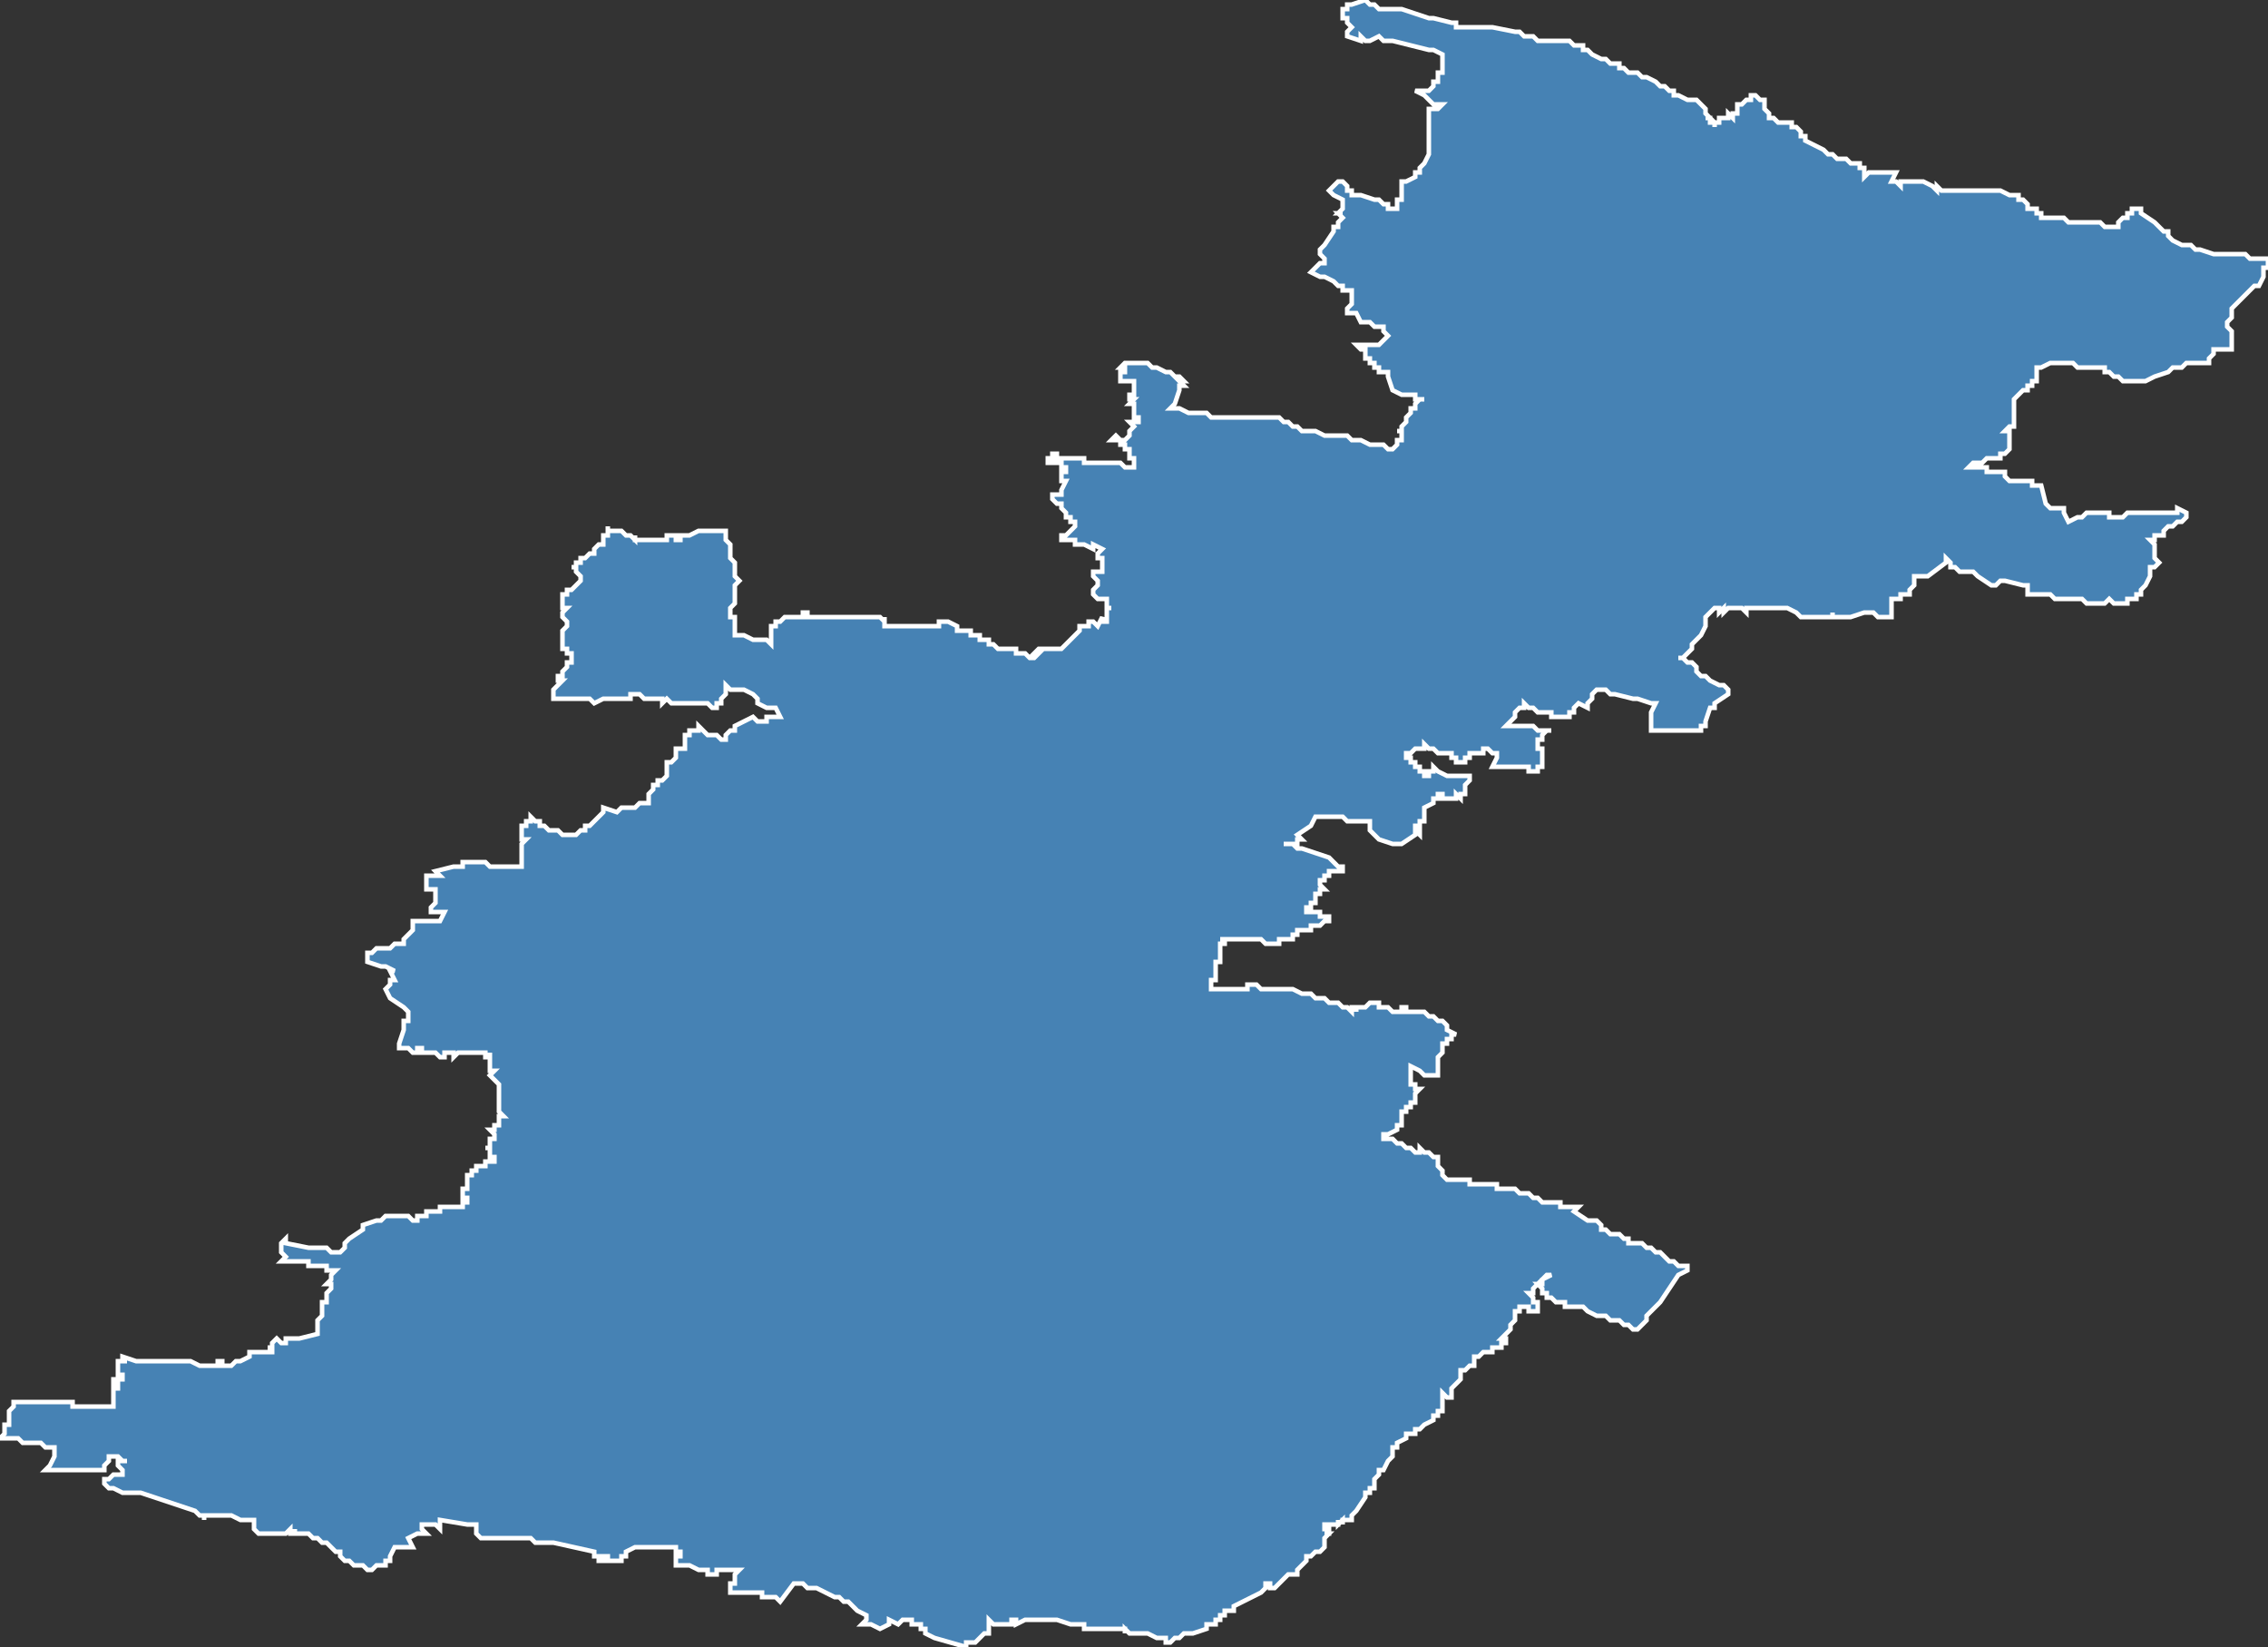 <?xml version="1.0" encoding="utf-8"?>
<svg version="1.1" id="svgmap" xmlns="http://www.w3.org/2000/svg" xmlns:xlink="http://www.w3.org/1999/xlink" x="0px" y="0px" width="100%" height="100%" viewBox="0 0 500 363">
<rect x="0" y="0" width="500" height="363" fill="#333333" stroke="none"/>
<polygon points="134,116 134,116 134,117 134,117 136,117 137,117 137,117 137,117 137,117 137,117 138,118 138,118 138,118 139,118 140,119 140,118 140,119 141,119 141,119 141,119 141,119 141,119 142,119 142,119 143,119 145,119 145,119 145,119 145,119 146,119 146,119 146,119 147,119 147,119 147,119 147,119 147,119 147,119 147,118 148,118 149,118 149,118 149,119 150,119 150,119 150,119 150,118 152,118 152,118 152,118 152,118 152,118 154,117 154,117 155,117 155,117 155,117 156,117 156,117 156,117 156,117 156,117 157,117 157,117 158,117 158,117 159,117 159,117 159,117 159,117 159,117 159,117 160,117 160,118 160,118 160,118 160,118 160,118 160,118 160,119 160,119 161,120 161,120 161,121 161,121 161,122 161,123 162,124 162,124 162,126 162,127 162,127 162,127 163,128 163,128 162,129 162,129 162,129 162,129 162,130 162,130 162,131 162,131 162,131 162,132 162,132 162,133 162,133 162,133 162,133 161,134 161,134 161,134 161,135 161,135 161,136 162,136 162,136 162,137 162,137 162,137 162,138 162,138 162,138 162,139 162,140 162,140 164,140 164,140 166,141 167,141 168,141 169,141 170,142 170,142 170,142 170,141 170,139 170,139 170,138 170,138 170,138 170,138 171,138 171,137 172,137 172,137 172,137 173,136 173,136 173,136 173,136 174,136 174,136 175,136 175,136 175,136 176,136 176,136 177,136 177,135 178,135 178,136 178,136 178,136 179,136 179,136 181,136 181,136 181,136 181,136 182,136 182,136 182,136 183,136 183,136 183,136 184,136 184,136 184,136 184,136 184,136 185,136 185,136 185,136 185,136 186,136 187,136 187,136 188,136 188,136 189,136 189,136 190,136 190,136 191,136 191,136 191,136 191,136 192,136 192,136 194,136 195,137 195,137 195,136 195,136 195,137 195,137 195,138 199,138 201,138 201,138 201,138 201,138 205,138 207,138 207,137 207,137 207,137 208,137 208,137 208,137 208,137 208,137 208,137 208,137 208,137 209,137 209,137 209,137 209,137 211,138 211,139 211,139 211,139 212,139 212,139 213,139 213,139 213,139 214,139 214,139 214,140 214,140 214,140 214,140 214,140 215,140 215,140 216,140 216,140 216,141 217,141 217,141 218,141 218,142 218,142 219,142 219,142 219,142 219,142 220,143 220,143 220,143 221,143 221,143 222,143 222,143 223,143 223,143 224,143 224,143 224,143 224,143 224,144 224,144 225,144 225,144 226,144 226,144 226,144 227,145 228,145 229,144 229,144 229,144 228,144 228,144 228,144 229,143 231,143 231,143 231,143 232,143 232,143 232,143 233,143 234,143 234,143 234,143 234,143 234,143 234,143 235,142 235,142 235,142 235,142 235,142 236,141 236,141 238,139 238,139 238,138 238,138 239,138 239,138 240,138 240,138 240,137 241,137 242,138 243,136 243,136 243,137 244,137 244,136 244,136 244,134 244,134 244,134 244,134 245,134 244,134 244,133 244,132 243,132 243,132 243,132 242,132 242,132 241,131 241,131 241,131 241,130 241,130 241,130 242,129 242,129 242,129 242,129 242,128 241,127 241,127 241,127 241,126 242,126 242,126 242,126 242,126 242,126 243,126 243,126 243,125 243,125 243,124 243,124 243,124 243,123 243,123 242,123 242,123 242,122 243,121 243,121 243,121 243,121 241,120 241,121 241,121 239,120 239,120 238,120 238,120 237,120 237,120 237,120 237,120 237,120 237,120 237,119 236,119 236,119 236,119 236,119 236,119 235,119 235,119 235,119 234,119 234,119 234,118 234,118 235,118 236,117 237,116 237,116 237,116 237,116 237,116 237,116 237,115 237,115 236,115 236,115 236,115 236,115 236,114 236,114 236,114 236,114 235,114 235,114 235,114 235,114 235,113 235,113 235,113 234,112 234,112 234,111 233,111 233,111 233,111 232,110 232,109 232,109 232,109 232,109 232,109 232,109 233,109 234,109 234,109 234,108 235,106 234,106 234,104 235,104 235,104 235,104 235,104 235,103 235,103 235,103 234,103 234,103 234,102 233,102 233,102 233,102 232,102 232,102 231,102 231,101 231,101 231,101 231,101 232,101 232,100 232,100 233,100 233,100 233,100 233,100 233,101 234,101 234,101 234,101 234,101 234,101 234,101 234,101 235,101 235,101 236,101 237,101 237,101 238,101 239,101 239,102 239,102 240,102 240,102 241,102 241,102 242,102 242,102 242,102 242,102 243,102 244,102 245,102 246,102 247,102 248,103 248,103 248,103 250,103 250,103 250,103 250,103 250,103 250,103 250,102 250,102 250,102 250,102 250,101 250,101 250,101 249,101 249,100 249,100 249,99 249,99 249,99 248,99 248,99 248,98 247,98 247,98 247,98 247,98 247,97 246,97 245,97 245,97 245,97 246,96 246,96 246,96 247,97 247,97 248,97 249,96 249,96 249,96 249,95 249,95 249,95 249,95 250,94 250,94 250,94 250,94 249,93 249,93 249,93 251,93 251,93 251,92 251,92 250,92 250,92 250,91 250,91 250,91 250,91 250,91 250,91 250,91 250,90 250,90 250,90 250,89 249,89 249,89 249,89 250,88 250,88 250,88 249,88 249,87 249,87 249,87 249,87 250,87 250,87 250,87 250,87 250,87 250,87 250,87 250,85 250,85 250,84 248,84 248,84 247,84 247,84 247,84 247,82 247,82 248,82 248,82 248,82 248,81 247,81 248,80 249,80 249,80 250,80 250,80 251,80 251,80 251,80 252,80 253,80 254,81 255,81 257,82 257,82 258,82 258,82 258,82 259,83 259,83 259,83 259,83 259,83 260,83 260,83 260,83 260,83 260,83 261,84 261,84 260,84 260,84 261,84 260,84 260,84 261,85 261,85 260,85 260,85 260,86 259,89 258,90 258,90 260,90 262,91 262,91 262,91 264,91 266,91 267,92 267,92 267,92 268,92 268,92 280,92 280,92 281,92 282,92 282,92 283,93 283,93 284,93 284,93 284,93 284,93 284,93 284,93 285,94 285,94 286,94 287,95 287,95 288,95 288,95 289,95 289,95 289,95 289,95 290,95 290,95 292,96 292,96 292,96 293,96 293,96 293,96 294,96 295,96 296,96 297,96 297,96 297,96 298,97 298,97 298,97 298,97 299,97 300,97 300,97 302,98 302,98 302,98 302,98 302,98 302,98 303,98 304,98 304,98 305,98 306,99 307,99 307,99 308,98 308,98 308,98 308,97 308,97 309,97 309,96 309,95 309,95 308,95 309,95 309,94 310,93 310,93 310,93 310,93 310,92 311,91 311,91 311,90 311,90 311,90 311,90 312,90 312,89 312,89 312,89 312,89 312,89 313,88 313,88 314,88 313,88 313,88 313,88 312,88 312,87 312,87 311,87 311,87 310,87 309,87 307,86 306,83 306,83 306,83 306,83 306,83 306,83 306,83 306,82 305,82 305,82 304,82 304,81 303,81 303,81 303,81 303,80 302,80 302,80 302,80 302,79 301,79 301,79 301,79 301,79 301,79 301,78 301,78 301,77 300,77 300,77 300,77 299,76 299,76 299,76 299,76 301,76 301,76 302,76 301,76 303,76 304,76 304,76 304,76 305,75 305,75 306,74 306,74 306,74 305,73 305,73 305,72 305,72 305,72 305,72 305,72 303,72 302,71 302,71 302,71 300,71 299,69 299,69 298,69 298,69 298,69 298,69 297,69 297,69 297,69 297,68 297,68 298,67 298,67 298,67 298,66 298,66 298,65 298,64 298,64 297,64 296,64 296,63 295,63 295,63 294,62 292,61 292,61 292,61 291,61 289,60 289,60 289,60 289,60 291,58 291,58 292,58 292,57 292,57 292,57 292,57 291,56 291,56 291,56 291,55 292,54 294,51 294,50 295,50 295,50 295,50 295,49 295,49 296,48 295,47 295,47 295,47 295,47 295,47 296,47 295,47 296,46 296,45 296,45 296,45 296,44 294,43 294,43 294,43 294,43 294,43 293,42 293,42 295,40 296,40 296,40 296,40 297,41 297,41 297,41 297,41 297,41 297,42 297,42 297,42 298,42 298,43 298,43 299,43 300,43 303,44 304,44 304,44 305,45 306,45 306,46 308,46 308,45 308,44 309,44 309,44 309,44 309,43 309,42 309,42 309,42 309,41 309,41 309,41 309,41 309,40 310,40 310,40 312,39 312,38 313,38 313,38 313,37 313,37 314,36 314,36 315,34 315,33 315,33 315,32 315,31 315,30 315,30 315,30 315,28 315,27 315,26 315,26 315,25 315,25 315,24 315,24 316,24 317,24 318,23 316,23 315,22 315,22 314,21 312,20 313,20 314,20 314,20 314,20 315,20 316,19 316,19 316,18 316,18 317,18 317,17 317,16 317,16 318,16 318,15 318,15 318,15 318,14 318,14 318,12 318,12 316,11 316,11 316,11 315,11 315,11 307,9 305,9 304,8 302,9 302,9 301,9 300,8 300,9 297,8 297,7 298,6 298,6 297,5 297,5 297,5 297,4 297,4 296,4 296,3 296,3 296,3 296,2 296,2 296,2 297,2 297,2 297,1 297,1 298,1 298,1 298,1 301,0 301,0 301,0 301,0 302,1 302,1 302,1 302,1 303,1 303,1 304,2 305,2 305,2 306,2 306,2 307,2 307,2 307,2 308,2 308,2 308,2 308,2 309,2 312,3 312,3 315,4 316,4 320,5 320,5 320,5 320,5 320,5 321,5 321,5 321,6 321,6 325,6 326,6 326,6 329,6 329,6 329,6 334,7 334,7 335,7 336,8 336,8 338,8 338,8 339,9 339,9 341,9 342,9 343,9 344,9 344,9 345,9 346,9 347,10 349,10 349,11 350,11 350,11 351,12 351,12 353,13 354,13 355,14 356,14 357,14 357,15 357,15 358,15 358,15 359,16 361,16 362,17 362,17 362,17 362,17 363,17 365,18 366,19 367,19 367,19 368,20 368,20 369,20 369,20 369,20 369,21 369,21 369,21 369,21 369,21 369,21 369,21 369,21 370,21 370,21 370,21 370,21 370,21 370,21 372,22 372,22 373,22 374,22 374,22 375,23 375,23 375,23 375,23 376,24 376,25 376,25 377,26 377,26 376,26 377,26 377,27 377,27 378,27 378,28 378,27 379,27 379,26 379,26 380,26 381,26 381,25 382,26 382,25 382,25 382,25 382,25 383,25 383,25 383,25 383,24 383,24 383,23 384,23 385,22 386,22 386,21 387,21 387,21 387,21 387,21 387,21 388,22 388,22 389,22 389,22 389,22 389,23 389,23 389,23 389,24 389,24 390,25 390,25 390,25 390,26 390,26 390,26 391,26 391,26 391,26 391,26 391,26 391,26 391,26 392,27 392,27 392,27 392,27 393,27 393,27 393,27 393,27 393,27 393,27 393,27 394,27 394,27 394,27 395,27 395,27 395,28 395,28 395,28 395,28 396,28 397,29 397,30 398,30 398,31 398,31 400,32 402,33 402,33 403,34 404,34 405,35 405,35 406,35 407,35 408,36 409,36 410,36 410,37 411,37 411,37 411,37 411,37 411,38 411,38 411,39 411,39 412,38 412,38 413,38 414,38 414,38 414,38 416,38 416,38 418,38 418,38 418,38 418,38 417,40 418,40 419,41 419,40 421,40 422,40 422,40 424,40 426,41 426,41 426,41 427,42 427,42 427,41 427,41 428,42 433,42 434,42 434,42 435,42 435,42 438,42 438,42 439,42 439,42 439,42 441,42 443,43 444,43 444,43 445,43 445,43 445,44 446,44 446,44 446,44 446,44 446,44 446,44 447,45 447,45 447,45 447,45 447,46 447,46 448,46 449,46 449,47 449,47 449,47 449,47 449,47 450,47 450,47 450,47 450,48 451,48 451,48 451,48 452,48 452,48 452,48 453,48 453,48 454,48 455,48 455,48 456,49 458,49 461,49 461,49 461,49 462,49 462,49 462,49 463,49 464,50 465,50 465,50 465,50 465,50 465,50 465,50 466,50 466,50 466,50 466,50 467,50 467,50 467,49 468,48 469,48 469,47 470,47 470,47 470,46 470,46 470,46 471,46 472,46 472,47 475,49 475,49 476,50 476,50 476,50 476,50 476,50 477,51 477,51 477,51 477,51 477,51 478,51 478,52 478,52 478,52 478,52 478,52 478,52 479,53 479,53 481,54 481,54 481,54 482,54 482,54 482,54 482,54 482,54 483,54 484,55 484,55 485,55 485,55 488,56 489,56 491,56 491,56 493,56 493,56 495,56 495,56 496,57 498,57 498,57 499,57 499,57 500,57 500,58 500,59 499,59 499,60 499,61 498,63 497,63 496,64 495,65 493,67 493,67 493,67 493,67 493,67 492,68 492,68 492,68 492,68 492,69 492,69 492,70 491,71 491,71 491,72 491,72 492,73 492,73 492,74 492,74 492,74 492,74 492,74 492,74 492,74 492,75 492,77 492,77 491,77 491,77 490,77 490,77 489,77 489,77 488,77 488,78 488,78 487,79 487,80 487,80 487,80 487,80 486,80 486,80 486,80 486,80 485,80 485,80 484,80 483,80 483,80 482,80 482,80 481,81 479,81 478,82 478,82 475,83 473,84 473,84 472,84 471,84 470,84 469,84 468,84 468,84 468,84 467,83 466,83 466,83 466,83 465,82 465,82 464,82 464,81 464,81 463,81 462,81 462,81 462,81 461,81 460,81 460,81 459,81 458,81 457,80 457,80 456,80 456,80 455,80 455,80 455,80 453,80 453,80 452,80 452,80 450,81 450,81 449,81 449,81 449,82 449,82 449,83 449,83 449,83 449,83 449,83 449,84 448,84 448,85 448,85 447,85 447,85 447,86 447,86 446,86 445,87 445,87 445,87 444,88 444,88 444,89 444,90 444,90 444,91 444,91 444,92 444,92 444,93 444,93 444,94 443,94 443,94 443,94 442,95 442,95 442,95 443,95 443,95 443,96 443,96 443,96 443,97 443,98 443,98 443,98 443,99 443,99 443,99 443,99 443,99 442,100 441,100 441,100 441,100 441,100 441,101 440,101 440,101 440,101 438,101 438,101 437,102 437,102 437,102 436,102 436,102 436,102 435,102 435,102 434,103 434,103 434,103 435,103 435,103 436,103 436,103 436,103 437,103 437,103 437,103 437,103 437,103 437,103 438,103 438,104 438,104 439,104 439,104 439,104 440,104 440,104 441,104 441,104 441,104 442,104 442,104 442,105 442,105 442,105 443,106 443,106 444,106 445,106 445,106 446,106 446,106 447,106 447,106 447,106 447,106 447,106 448,106 448,107 449,107 449,107 449,107 450,107 451,111 451,111 452,112 452,112 452,112 452,112 453,112 453,112 453,112 453,112 454,112 454,112 454,112 455,112 455,112 455,113 455,113 455,113 456,115 458,114 458,114 459,114 459,114 460,113 460,113 461,113 462,113 463,113 464,113 465,113 465,114 466,114 466,114 467,114 467,114 468,114 469,113 469,113 471,113 472,113 473,113 473,113 474,113 474,113 475,113 476,113 478,113 478,113 479,113 480,113 480,112 480,112 480,112 482,113 482,113 482,114 482,114 482,114 482,114 482,114 481,115 480,115 479,116 479,116 479,116 478,116 477,117 477,117 477,117 477,117 477,117 477,117 477,118 477,118 477,118 476,118 476,118 476,118 476,118 475,118 475,118 475,119 474,119 474,119 475,120 475,121 475,121 475,122 475,123 475,123 475,123 475,123 476,124 476,124 476,124 476,124 476,124 476,124 475,125 474,125 474,125 474,125 474,126 474,127 474,127 473,129 473,129 472,130 472,131 472,131 471,131 471,132 471,132 470,132 470,132 469,132 469,132 469,133 469,133 469,133 469,133 468,133 468,133 468,133 467,133 467,133 467,133 467,133 466,133 466,133 465,132 465,132 465,132 464,133 464,133 463,133 463,133 462,133 461,133 460,133 459,132 457,132 455,132 455,132 453,132 452,131 452,131 452,131 451,131 451,131 451,131 451,131 450,131 450,131 449,131 449,131 448,131 447,131 447,131 447,130 447,130 447,129 447,129 446,129 442,128 441,128 441,128 440,129 439,129 439,129 439,129 436,127 436,127 435,126 435,126 434,126 434,126 433,126 432,126 431,125 431,125 430,125 430,124 429,123 429,124 425,127 425,127 425,127 424,127 423,127 422,127 422,127 422,129 422,129 422,129 421,130 421,130 421,130 421,130 421,130 421,131 421,131 421,131 421,131 421,131 421,131 421,131 420,131 419,131 419,132 417,132 417,132 417,132 417,135 417,135 417,136 416,136 416,136 416,136 416,136 414,136 414,136 413,135 413,135 413,135 413,135 411,135 411,135 408,136 405,136 405,136 405,136 405,136 405,136 405,136 404,136 404,136 404,135 404,135 404,135 404,136 403,136 403,136 403,136 402,136 401,136 401,136 401,136 399,136 398,136 397,136 396,135 396,135 394,134 394,134 394,134 394,134 393,134 393,134 393,134 393,134 393,134 393,134 393,134 393,134 393,134 393,134 393,134 392,134 392,134 392,134 391,134 391,134 390,134 390,134 389,134 389,134 389,134 389,134 389,134 388,134 387,134 387,134 387,134 386,134 386,134 386,134 386,134 385,134 385,134 385,135 384,134 384,134 383,134 383,134 381,134 380,135 380,134 379,135 379,134 379,134 378,134 378,134 378,134 378,134 377,135 377,135 377,135 377,135 377,135 376,136 376,137 376,138 376,138 375,140 375,140 375,140 375,140 374,141 373,142 373,142 373,142 373,142 373,142 373,143 373,143 372,144 372,144 372,144 371,145 370,145 371,145 371,145 372,146 372,146 372,146 373,146 373,146 373,146 374,147 374,147 374,148 374,148 374,148 375,149 375,149 375,149 376,149 377,150 377,150 379,151 380,151 380,151 381,152 381,153 381,153 381,153 378,155 378,155 378,156 378,156 378,156 378,156 378,156 377,156 377,156 377,156 376,159 376,160 376,160 376,160 376,160 375,160 375,161 375,161 375,161 375,161 375,161 374,161 374,161 374,161 373,161 373,161 373,161 373,161 372,161 371,161 371,161 371,161 370,161 370,161 370,161 368,161 368,161 367,161 367,161 367,161 367,161 365,161 365,161 364,161 364,161 364,160 364,160 364,159 364,158 364,157 364,157 365,155 365,155 364,155 361,154 361,154 360,154 360,154 360,154 356,153 355,153 354,152 352,152 352,152 352,152 351,153 351,153 351,154 350,155 350,156 350,156 348,155 348,155 348,155 347,156 347,156 347,157 346,157 346,158 346,158 346,158 346,158 345,158 345,158 345,158 345,158 344,158 344,158 342,158 342,157 341,157 341,157 341,157 341,157 340,157 339,157 339,157 339,157 338,156 338,156 337,156 337,156 336,155 336,155 336,155 336,155 336,156 335,156 335,156 335,156 335,156 334,157 334,158 333,159 333,159 333,159 332,160 332,160 333,160 333,160 333,160 334,160 334,160 335,160 335,160 336,160 336,160 336,160 337,160 337,160 338,160 339,161 339,161 339,161 340,161 340,161 342,161 342,161 342,161 342,161 341,161 340,162 340,162 340,162 340,163 339,163 339,163 339,163 339,165 339,165 339,165 339,165 340,165 340,165 340,166 340,166 340,166 340,166 340,167 340,167 340,167 340,167 340,167 340,167 340,168 340,168 340,168 340,169 339,169 339,169 339,169 339,169 339,170 338,170 338,170 338,170 338,170 338,170 337,170 337,170 337,169 336,169 336,169 335,169 334,169 334,169 333,169 332,169 332,169 332,169 332,169 332,169 331,169 331,169 330,169 330,169 330,169 330,169 330,169 330,169 329,169 329,169 330,167 330,166 329,166 329,166 328,165 327,165 327,165 327,166 326,166 324,166 324,166 324,166 324,167 323,167 323,168 322,168 321,168 321,168 321,168 321,168 321,167 321,167 321,167 320,167 320,167 320,166 320,166 319,166 319,166 319,166 319,166 318,166 318,166 318,166 317,166 317,166 316,165 316,165 316,165 315,165 315,165 315,165 315,165 315,165 314,164 314,165 314,165 314,165 314,165 314,165 313,165 313,165 313,165 313,165 312,165 312,165 312,165 312,165 311,166 311,166 311,166 310,166 310,167 310,167 311,167 311,167 311,167 311,168 311,168 311,168 312,168 312,169 312,169 313,169 313,170 313,170 313,170 314,170 314,170 314,170 314,171 315,171 315,170 316,170 316,169 316,169 316,169 317,170 317,170 319,171 320,171 322,171 322,171 322,171 323,171 323,171 323,171 323,171 323,171 324,171 324,172 324,172 324,172 323,173 323,174 323,174 323,175 322,175 322,176 322,176 321,175 321,176 321,176 319,176 318,176 318,175 318,175 317,175 317,175 317,175 317,175 317,176 317,176 316,176 316,177 316,177 314,178 314,180 314,181 313,181 313,181 313,182 313,182 312,182 312,182 312,182 312,183 312,183 313,183 313,184 313,184 312,183 312,184 312,184 312,184 312,184 309,186 307,186 304,185 303,184 303,184 303,184 302,183 302,183 302,182 302,181 302,181 302,181 302,181 301,181 301,181 300,181 299,181 297,181 296,180 296,180 295,180 295,180 294,180 293,180 293,180 291,180 291,180 290,180 290,180 290,180 289,182 289,182 286,184 286,184 287,185 287,185 287,185 286,185 286,185 286,186 286,186 285,186 284,186 284,186 283,186 283,186 284,186 285,186 286,187 287,187 293,189 293,189 294,190 294,190 295,191 296,191 296,191 296,191 296,192 295,192 295,192 295,192 295,192 295,192 295,192 294,192 294,192 294,192 293,192 293,192 293,193 292,193 292,193 292,194 291,194 291,194 291,194 291,195 291,195 291,195 292,196 292,196 292,196 291,196 291,197 290,197 290,197 290,197 290,197 290,198 290,198 290,198 290,198 290,199 290,199 290,199 289,199 289,199 289,200 289,200 289,200 289,200 288,200 288,200 288,201 289,201 290,201 291,201 291,202 292,202 292,202 292,202 292,202 292,202 293,202 293,202 293,202 293,203 293,203 293,203 293,203 293,203 293,203 292,203 292,203 292,203 292,203 292,203 291,204 291,204 291,204 290,204 289,204 289,205 289,205 288,205 287,205 287,205 286,205 286,205 286,206 285,206 285,207 285,207 283,207 282,207 282,208 282,208 282,208 280,208 280,208 279,208 278,207 277,207 277,207 276,207 276,207 275,207 275,207 274,207 273,207 271,207 269,207 269,207 269,207 269,207 270,207 270,208 269,208 269,209 269,209 269,209 269,209 269,209 269,210 269,210 269,210 269,211 269,211 269,211 269,211 269,212 269,212 269,212 269,212 269,212 268,212 268,212 268,212 268,213 268,213 268,213 268,214 268,214 268,214 268,215 268,215 268,215 268,215 268,215 268,215 268,215 268,216 268,216 268,216 268,216 268,216 267,216 267,217 267,217 267,217 267,217 267,217 267,218 267,218 267,218 269,218 269,218 269,218 269,218 270,218 270,218 270,218 271,218 271,218 272,218 273,218 274,218 274,218 274,218 274,218 275,218 275,217 276,217 276,217 276,217 277,217 277,217 278,218 278,218 279,218 279,218 280,218 280,218 281,218 281,218 282,218 285,218 285,218 287,219 288,219 289,219 290,220 290,220 291,220 292,220 293,221 293,221 293,221 294,221 294,221 295,221 296,222 297,222 297,222 298,223 298,223 298,222 299,222 299,223 299,223 299,222 299,222 300,222 300,222 301,222 302,221 302,221 303,221 303,221 304,221 304,222 305,222 305,222 305,222 306,222 307,223 307,223 308,223 308,223 309,223 309,222 309,222 310,222 310,222 310,222 310,222 310,222 310,222 310,223 310,223 310,223 311,223 311,223 312,223 312,223 312,223 312,223 314,223 315,224 316,224 316,224 317,225 318,225 318,225 319,226 319,226 319,226 319,226 319,226 319,226 319,227 319,227 321,228 321,228 321,228 320,228 320,229 320,229 319,229 319,230 318,230 318,230 318,231 318,231 318,231 318,232 318,232 318,232 318,232 317,233 317,233 317,233 317,233 317,233 317,234 317,234 317,234 317,234 317,235 317,235 317,235 317,236 317,236 317,236 317,237 317,237 317,237 317,237 316,237 316,237 315,237 315,237 314,237 314,237 314,237 313,236 313,236 313,236 311,235 311,235 311,236 311,236 311,236 311,237 311,237 311,237 311,237 311,238 311,238 311,238 311,238 311,238 311,239 311,239 311,239 311,239 312,239 312,240 312,240 312,240 312,240 313,240 313,240 313,240 313,240 312,241 312,241 312,242 312,242 312,242 312,242 312,243 311,243 311,243 311,243 311,243 311,243 311,244 310,244 310,244 310,245 310,245 310,245 310,245 309,245 309,245 309,246 309,246 309,246 309,246 309,247 309,247 309,247 309,247 309,247 309,248 308,248 308,248 308,248 308,248 308,248 308,249 308,249 308,249 306,250 306,250 306,250 305,250 305,251 305,251 306,251 307,251 308,252 308,252 308,252 309,252 309,252 310,253 311,253 311,253 312,254 312,254 312,254 313,254 313,253 313,253 314,254 315,254 315,254 316,255 317,255 317,255 317,256 317,257 317,257 317,257 318,258 318,259 318,259 318,259 318,259 318,259 319,260 319,260 319,260 320,260 320,260 321,260 321,260 321,260 321,260 321,260 322,260 322,260 322,260 322,260 322,260 323,260 323,260 323,260 323,260 323,260 324,260 324,260 324,261 324,261 324,261 325,261 325,261 325,261 325,261 325,261 326,261 326,261 326,261 326,261 326,261 327,261 327,261 327,261 327,261 327,261 327,261 328,261 329,261 329,261 330,261 330,261 330,261 330,262 330,262 330,262 331,262 331,262 331,262 331,262 331,262 332,262 332,262 332,262 332,262 333,262 333,262 334,262 334,262 334,262 334,262 335,263 335,263 335,263 335,263 335,263 335,263 336,263 336,263 336,263 336,263 336,263 337,263 337,263 337,263 337,263 338,264 338,264 338,264 338,264 338,264 339,264 339,264 339,264 339,264 339,264 340,265 340,265 340,265 341,265 341,265 341,265 341,265 341,265 342,265 342,265 342,265 342,265 343,265 343,265 343,265 344,265 344,265 344,265 344,265 344,266 345,266 345,266 345,266 345,266 345,266 345,266 346,266 346,266 346,266 347,266 347,266 348,266 347,267 347,267 350,269 350,269 350,269 350,269 351,269 351,269 352,269 352,269 353,270 353,270 353,271 354,271 354,271 355,272 356,272 356,272 357,272 358,273 358,273 359,273 359,274 360,274 362,274 362,274 362,274 363,275 364,275 364,275 364,275 364,275 365,276 365,276 365,276 365,276 365,276 366,276 367,277 368,278 368,278 368,278 369,278 369,278 369,278 370,279 370,279 370,279 370,279 370,279 371,279 371,279 371,279 372,279 372,279 372,279 372,280 372,280 372,280 372,280 370,281 370,281 370,281 370,281 370,281 368,284 368,284 368,284 366,287 366,287 365,288 365,288 363,290 363,290 363,290 363,290 363,290 363,291 363,291 362,292 362,292 361,293 361,293 360,293 359,292 359,292 359,292 359,292 358,292 358,292 358,292 357,291 357,291 357,291 357,291 357,291 356,291 356,291 356,291 356,291 356,291 355,291 355,291 354,290 353,290 353,290 353,290 352,290 352,290 350,289 350,289 349,288 349,288 349,288 346,288 346,288 346,288 345,288 345,287 344,287 344,287 344,287 343,287 343,287 343,287 342,286 342,286 342,286 342,286 341,286 341,286 341,285 341,285 340,285 340,285 340,285 340,284 340,284 339,283 339,283 340,283 340,283 340,282 342,281 342,281 341,281 341,281 340,282 339,283 339,283 338,284 338,284 338,284 338,284 338,285 338,285 338,285 337,285 337,285 337,285 338,286 338,286 338,286 338,286 338,286 338,286 338,286 338,287 339,287 339,287 339,288 339,288 339,288 339,288 339,289 339,289 338,289 338,289 337,289 337,288 336,288 335,288 335,288 335,289 334,289 334,289 334,290 334,291 334,291 334,291 334,291 334,291 334,291 334,291 333,292 333,292 333,292 333,292 333,292 333,293 333,293 332,294 332,294 331,295 331,295 331,295 332,295 332,295 332,295 332,296 331,296 331,296 331,297 331,297 330,297 330,297 330,297 330,297 330,297 329,297 329,298 328,298 328,298 328,298 327,298 327,298 326,299 326,299 325,299 325,299 325,299 325,299 325,300 325,300 325,300 325,300 325,300 325,300 325,300 325,301 324,301 325,301 324,301 324,301 324,301 324,301 323,302 322,302 322,303 322,303 322,303 322,304 321,305 320,306 320,306 320,306 320,306 320,306 320,307 320,307 320,307 320,307 320,308 320,308 320,308 319,308 318,307 318,307 318,308 318,308 318,308 318,308 318,308 318,308 318,308 318,309 318,309 318,309 318,309 318,309 318,310 318,311 318,311 318,311 317,311 317,312 316,312 316,313 316,313 314,314 314,314 313,315 312,315 312,316 311,316 311,316 310,316 310,316 310,317 310,317 308,318 308,318 308,319 308,319 307,319 307,320 307,320 307,320 307,321 307,321 306,322 306,322 305,324 305,324 304,324 304,325 304,325 304,325 304,325 303,326 303,326 303,326 303,327 303,327 303,327 303,328 303,328 302,328 302,329 302,329 301,329 301,329 301,330 299,333 299,333 298,334 298,334 298,335 298,335 297,335 297,335 297,335 297,335 297,335 296,335 296,336 296,335 296,335 296,335 296,335 296,335 296,335 296,335 296,335 296,335 295,336 295,336 295,336 295,336 295,335 295,335 295,335 295,336 295,336 294,336 294,336 294,336 294,336 294,336 294,336 293,336 293,336 293,336 293,336 293,336 293,336 292,336 292,336 292,337 292,337 293,337 293,337 293,337 293,338 293,338 293,338 293,338 293,338 293,338 292,338 292,338 292,338 293,338 293,338 292,339 292,339 292,339 292,339 292,339 292,340 292,340 292,340 292,340 292,340 292,340 292,340 292,340 292,341 292,341 292,341 292,341 292,341 291,342 291,342 291,342 291,342 290,342 290,342 290,342 290,342 290,342 289,343 288,343 288,344 288,344 287,345 286,346 286,347 286,347 285,347 285,347 284,347 283,348 283,348 282,349 282,349 281,350 281,350 280,350 280,350 280,349 279,349 279,350 279,350 279,350 279,350 278,351 278,351 276,352 276,352 276,352 274,353 272,354 272,355 270,355 270,356 270,356 270,356 270,356 270,356 269,356 269,357 268,357 268,357 268,358 267,358 266,358 266,359 263,360 262,360 261,360 261,360 260,361 259,361 258,362 258,362 258,362 258,362 257,362 257,362 257,361 257,361 256,361 256,361 255,361 255,361 255,361 255,361 253,360 252,360 251,360 251,360 250,360 250,360 249,360 248,359 248,360 248,359 248,359 247,359 246,359 246,359 246,359 245,359 244,359 243,359 242,359 242,359 239,359 239,359 239,359 239,358 239,358 239,358 238,358 237,358 236,358 236,358 233,357 233,357 232,357 232,357 231,357 231,357 231,357 231,357 231,357 230,357 230,357 229,357 229,357 229,357 229,357 229,357 227,357 227,357 226,357 224,358 224,357 223,357 223,357 223,358 223,358 223,358 222,358 222,358 221,358 221,358 221,358 220,358 219,358 219,358 218,357 218,357 218,358 218,358 218,359 218,359 218,359 218,359 218,360 217,360 217,360 217,360 217,360 217,360 217,360 216,361 215,362 215,362 215,362 214,362 214,362 213,362 213,363 213,363 206,361 206,361 204,360 204,359 203,359 203,359 203,359 203,358 202,358 202,358 202,358 201,358 201,357 201,357 200,357 200,357 200,357 200,357 200,357 199,357 199,357 198,358 196,357 196,357 196,358 194,359 194,359 192,358 190,358 191,357 191,356 189,355 189,355 189,355 188,354 187,353 187,353 186,353 186,353 185,352 185,352 184,352 180,350 180,350 179,350 179,350 179,350 178,350 177,349 176,349 176,349 176,349 175,349 175,349 172,353 172,353 172,353 171,352 171,352 171,352 170,352 170,352 170,352 168,352 168,352 168,351 166,351 166,351 166,351 166,351 165,351 165,351 164,351 164,351 163,351 162,351 162,351 162,351 161,351 161,351 161,350 161,350 161,349 161,349 162,349 162,349 162,348 162,348 162,348 162,347 162,347 162,347 162,347 163,346 163,346 161,346 161,346 160,346 159,346 159,346 159,346 159,346 159,346 158,346 158,347 157,347 157,347 156,347 156,347 156,346 156,346 155,346 155,346 155,346 155,346 154,346 154,346 154,346 152,345 152,345 152,345 152,345 151,345 151,345 150,345 150,345 150,345 150,345 150,345 149,345 149,344 149,344 149,344 149,344 149,344 149,344 149,343 149,343 150,343 150,342 149,342 149,341 149,341 144,341 144,341 143,341 141,341 141,341 140,341 138,342 138,343 138,343 137,343 137,344 137,344 137,344 137,344 137,344 136,344 136,344 136,344 136,344 136,344 136,344 136,344 136,344 136,344 136,344 136,344 135,344 135,344 135,344 135,344 135,344 134,344 134,344 134,344 134,344 134,343 134,343 134,343 133,343 133,343 133,344 133,344 132,344 132,344 132,343 132,343 132,343 132,343 131,343 131,343 131,343 131,343 131,343 131,342 131,342 131,342 131,342 122,340 118,340 117,339 112,339 110,339 110,339 110,339 110,339 106,339 105,338 105,338 105,336 103,336 97,335 97,336 97,336 97,336 97,337 96,336 96,336 93,336 93,336 93,337 94,338 94,338 94,338 94,338 92,338 90,339 91,341 91,341 90,341 90,341 90,341 90,341 90,341 89,341 88,341 88,341 87,341 87,341 86,343 86,343 86,344 85,344 85,345 85,345 84,345 84,345 84,345 84,345 84,345 83,345 82,346 81,346 81,346 80,345 80,345 80,345 79,345 78,345 77,344 77,344 76,344 76,344 75,343 75,343 75,343 75,342 75,342 74,342 74,342 74,342 74,342 73,341 73,341 73,341 72,340 72,340 72,340 72,340 71,340 71,340 71,340 71,340 70,339 70,339 70,339 69,339 69,339 69,339 68,338 68,338 68,338 68,338 68,338 68,338 68,338 67,338 67,338 67,338 66,338 66,338 66,338 65,338 65,337 65,338 65,338 65,338 65,338 64,338 64,338 64,337 64,337 64,337 63,338 63,338 62,338 57,338 57,338 57,338 56,337 56,337 56,336 56,336 56,336 56,335 56,335 56,335 54,335 54,335 53,335 53,335 51,334 51,334 51,334 50,334 50,334 50,334 50,334 50,334 50,334 50,334 49,334 49,334 49,334 49,334 49,334 49,334 48,334 48,334 48,334 48,334 48,334 47,334 47,334 47,334 46,334 46,334 46,334 45,334 45,335 45,334 44,334 43,333 43,333 43,333 37,331 31,329 31,329 30,329 30,329 29,329 29,329 28,329 28,329 27,329 25,328 24,328 24,328 24,328 24,328 24,328 23,327 23,327 23,327 23,327 23,327 23,327 23,327 23,326 23,326 23,326 23,326 23,326 24,326 24,326 24,326 24,326 24,326 25,325 25,325 25,325 26,325 26,325 26,325 26,325 27,325 27,324 27,324 27,324 27,324 27,324 26,323 26,323 26,323 26,323 26,322 26,322 27,322 27,322 27,322 28,322 28,322 28,322 28,322 27,322 27,322 27,322 26,321 26,321 26,321 26,321 26,321 25,321 25,321 24,321 24,321 24,322 24,322 23,323 23,324 23,324 22,324 20,324 18,324 14,324 14,324 13,324 13,324 12,324 11,324 11,324 11,324 11,324 11,324 10,324 11,323 11,323 12,321 12,321 12,320 12,320 12,320 12,319 12,319 11,319 11,319 10,319 10,319 9,318 9,318 8,318 8,318 6,318 6,318 6,318 5,318 5,318 5,318 4,317 3,317 2,317 2,317 1,317 1,317 1,317 0,317 0,317 0,317 1,316 1,314 2,314 2,312 2,311 3,310 3,310 3,310 3,309 3,309 3,309 4,309 4,309 6,309 6,309 6,309 6,309 6,309 6,309 6,309 7,309 7,309 7,309 7,309 7,309 7,309 7,309 7,309 7,309 8,309 8,309 9,309 9,309 9,309 9,309 10,309 10,309 10,309 11,309 12,309 12,309 12,309 12,309 12,309 12,309 13,309 13,309 13,309 13,309 13,309 13,309 13,309 13,309 14,309 14,309 15,309 15,309 15,309 15,309 16,309 16,309 16,310 18,310 18,310 19,310 20,310 24,310 24,310 25,310 25,310 25,309 25,309 25,309 25,309 25,309 25,308 25,308 25,307 25,307 25,306 25,306 25,306 26,306 26,306 26,305 25,305 25,305 25,304 25,304 26,304 26,304 27,304 27,304 27,304 27,304 27,304 27,304 27,303 26,303 26,302 26,302 26,302 26,302 26,301 26,301 26,300 26,300 26,300 26,300 26,300 26,300 27,300 27,300 27,300 27,300 28,300 27,300 27,299 27,299 27,299 27,299 27,299 30,300 34,300 34,300 37,300 37,300 38,300 38,300 39,300 39,300 40,300 42,300 44,301 45,301 45,301 46,301 46,301 47,301 47,301 48,301 48,301 48,300 49,300 49,300 49,301 50,301 50,301 51,301 51,301 52,300 53,300 53,300 55,299 55,299 55,298 56,298 57,298 57,298 60,298 60,297 60,297 59,297 59,297 60,297 60,296 60,296 61,295 61,295 61,295 62,296 63,296 63,295 63,295 63,295 63,295 64,295 65,295 66,295 66,295 70,294 70,294 70,294 70,294 70,293 70,293 70,293 70,293 70,292 70,292 70,291 70,291 71,290 71,290 71,289 71,289 71,288 71,288 71,288 71,288 71,287 72,287 72,287 72,287 72,287 72,286 72,286 72,285 72,285 72,285 72,285 73,284 73,284 73,284 73,283 72,283 72,283 72,283 73,282 73,282 73,282 73,282 73,282 73,282 73,281 74,280 74,280 73,280 73,280 72,280 72,279 72,279 71,279 70,279 68,279 68,278 66,278 66,278 65,278 63,278 63,278 62,278 62,278 62,278 62,278 63,277 63,277 62,276 62,276 62,275 62,275 62,274 62,274 63,273 63,273 63,274 63,274 68,275 68,275 70,275 71,275 72,275 72,275 73,276 73,276 73,276 73,276 73,276 73,276 74,276 74,276 74,276 74,276 74,276 74,276 75,276 75,276 75,276 75,276 75,276 76,275 76,275 76,275 76,275 76,274 76,274 77,273 77,273 80,271 80,270 80,270 83,269 83,269 83,269 83,269 84,269 85,268 85,268 85,268 88,268 88,268 88,268 88,268 90,268 90,268 91,269 92,269 92,268 92,268 92,268 93,268 93,268 93,268 94,268 94,268 94,268 94,267 94,267 94,267 94,267 95,267 95,267 95,267 95,267 96,267 96,267 96,267 97,267 97,266 97,266 98,266 98,266 98,266 98,266 98,266 98,266 99,266 99,266 100,266 101,266 101,266 101,266 101,266 102,266 102,265 103,265 103,265 103,265 103,265 103,265 103,264 102,264 102,264 102,264 102,263 102,263 102,262 103,262 103,261 103,260 103,259 103,259 103,259 104,259 104,259 104,258 104,258 105,258 105,257 106,257 107,257 107,256 108,256 109,256 109,256 109,256 109,256 109,256 109,255 109,255 108,255 108,255 108,254 108,254 108,254 108,253 108,253 108,253 108,253 108,253 108,253 108,253 108,253 107,253 107,253 108,253 108,253 108,252 108,252 108,252 108,252 108,252 108,252 108,251 109,251 109,251 109,251 109,251 109,251 109,250 109,250 109,250 109,250 109,250 109,250 109,250 109,250 109,250 109,250 108,249 108,249 108,249 109,249 109,249 109,249 109,248 109,248 109,248 110,248 110,247 110,247 110,247 110,246 110,246 111,246 111,246 110,245 110,245 110,244 110,244 110,244 110,244 110,243 110,243 110,243 110,242 110,242 110,242 110,242 110,242 110,240 110,240 110,239 109,238 109,238 109,238 109,238 109,238 108,237 108,237 109,236 108,236 108,236 108,236 108,236 108,236 108,236 108,236 108,235 108,235 108,235 108,235 108,234 108,234 108,234 108,234 108,234 108,234 108,233 108,233 108,233 108,233 108,232 108,232 108,232 108,233 108,233 107,233 107,232 107,232 106,232 106,232 105,232 105,232 104,232 104,232 103,232 103,232 103,232 102,232 102,232 102,232 101,232 101,232 100,233 100,232 100,232 99,232 99,232 98,232 98,233 97,233 97,233 96,232 96,232 96,232 95,232 95,232 95,232 94,232 94,232 93,232 93,231 92,231 92,232 92,232 91,232 91,232 91,232 90,231 90,231 90,231 90,231 89,231 89,231 89,231 89,231 89,231 88,231 88,231 88,230 89,227 89,227 89,226 89,225 90,225 90,225 90,225 90,225 90,224 90,224 90,224 90,223 90,223 90,223 90,223 89,222 89,222 86,220 86,220 85,218 85,218 85,218 85,218 86,217 86,217 86,216 86,216 87,216 87,216 86,214 86,214 87,214 87,214 87,214 87,214 85,213 84,213 81,212 81,212 81,212 81,211 81,211 81,211 81,211 81,211 81,210 81,210 82,210 82,210 83,209 83,209 84,209 84,209 84,209 84,209 85,209 85,209 86,209 86,209 86,209 87,208 87,208 87,208 87,208 87,208 88,208 88,208 88,208 89,208 89,208 89,208 89,208 89,207 89,207 89,207 91,205 91,204 91,204 91,204 91,203 97,203 97,203 98,201 96,201 95,201 95,200 96,199 96,198 96,197 96,197 96,196 96,196 95,196 94,196 94,196 94,194 94,193 97,193 97,193 96,192 96,192 100,191 101,191 102,191 102,190 103,190 104,190 104,190 104,190 105,190 105,190 106,190 106,190 107,190 107,190 107,190 107,190 107,190 108,191 109,191 109,191 109,191 110,191 111,191 112,191 112,191 115,191 115,191 115,191 115,191 115,191 115,190 115,189 115,189 115,189 115,188 115,188 115,187 115,187 115,187 115,186 115,186 115,186 116,185 116,185 116,185 116,185 115,185 115,184 115,184 115,184 115,184 115,184 115,184 115,184 115,184 115,184 115,183 115,183 115,183 115,183 115,183 115,182 115,182 115,182 116,182 116,182 116,181 116,181 116,181 116,181 116,181 116,181 117,181 117,181 117,181 117,180 117,180 117,180 117,180 117,180 117,180 117,180 117,180 118,181 119,181 119,182 119,182 120,182 121,183 121,183 121,183 123,183 123,183 124,184 125,184 125,184 126,184 127,184 128,183 129,183 129,182 129,182 130,182 130,182 131,181 131,181 131,181 132,180 132,180 132,180 132,180 133,179 133,179 133,178 136,179 136,179 136,179 137,178 140,178 141,177 141,177 141,177 141,177 142,177 143,177 143,177 143,177 143,177 143,177 143,176 143,176 143,176 143,176 143,175 143,175 143,175 144,174 144,174 144,174 144,173 145,173 145,173 145,173 145,173 145,173 145,173 145,172 146,172 146,172 146,172 147,171 147,170 147,170 147,169 147,169 147,169 147,169 147,169 147,169 147,169 147,169 147,169 147,169 147,168 148,168 148,168 148,168 148,168 148,168 148,168 149,167 149,167 149,167 149,167 149,167 149,166 149,166 149,166 149,165 149,165 149,165 150,165 150,165 150,165 150,165 150,165 150,165 150,165 150,165 150,165 151,165 151,165 151,164 151,164 151,164 151,164 151,164 151,163 151,163 151,163 151,163 151,163 151,162 151,162 151,162 151,162 152,162 152,162 152,161 152,161 152,161 152,161 153,161 153,161 153,161 154,161 154,161 154,160 154,160 155,161 155,161 155,161 156,162 156,162 157,162 158,162 159,163 159,163 159,163 160,163 160,162 161,161 162,161 162,161 162,160 164,159 166,158 167,159 169,159 169,159 169,158 169,158 170,158 170,158 170,158 170,158 172,158 172,158 171,156 171,156 170,156 169,156 167,155 167,155 167,154 167,154 167,154 167,154 166,153 164,152 163,152 162,152 162,152 161,152 161,152 160,151 160,151 160,152 160,152 160,152 160,153 160,153 159,154 159,154 159,154 159,154 159,155 158,155 158,156 158,156 158,156 157,156 156,155 155,155 154,155 154,155 151,155 149,155 149,155 148,155 147,154 147,154 146,155 146,154 144,154 144,154 143,154 142,154 141,153 139,153 139,153 139,153 139,154 139,154 138,154 138,154 138,154 138,154 137,154 137,154 136,154 134,154 134,154 133,154 133,154 131,155 131,155 131,155 130,154 129,154 128,154 128,154 126,154 126,154 125,154 125,154 125,154 124,154 124,154 123,154 123,154 122,154 122,152 122,152 123,151 123,151 123,151 123,151 124,150 124,150 124,150 124,150 123,150 123,150 123,149 123,149 124,149 124,149 124,149 124,149 124,149 124,148 124,148 124,148 124,148 124,148 124,148 124,148 125,147 125,147 125,147 125,147 125,147 125,147 125,147 125,146 125,146 126,146 126,145 126,145 126,144 126,144 125,144 125,143 125,143 125,143 124,143 124,142 124,141 124,141 124,141 124,140 124,139 125,138 125,137 125,137 125,137 124,136 124,135 124,135 124,135 125,134 125,134 125,134 124,134 124,134 124,134 124,134 124,133 124,133 124,133 124,132 124,132 124,131 124,131 124,131 125,131 125,130 126,130 126,130 126,130 127,129 127,129 127,129 127,129 128,128 128,128 128,128 128,128 128,128 128,127 128,127 127,126 127,126 127,126 127,125 127,125 127,125 126,125 126,125 126,125 127,125 127,125 127,125 127,125 127,124 127,124 127,124 128,124 128,123 128,123 128,123 129,123 129,123 129,123 129,123 129,123 130,122 131,122 131,121 132,120 133,120 133,120 133,119 133,119 133,119 133,119 133,118 133,118 134,118 134,117 134,117 134,117 134,116" id="3203" class="canton" fill="steelblue" stroke-width="1" stroke="white" geotype="canton" geoname="Astarac-Gimone" code_insee="3203" code_departement="32" nom_departement="Gers" code_region="76" nom_region="Occitanie"/></svg>